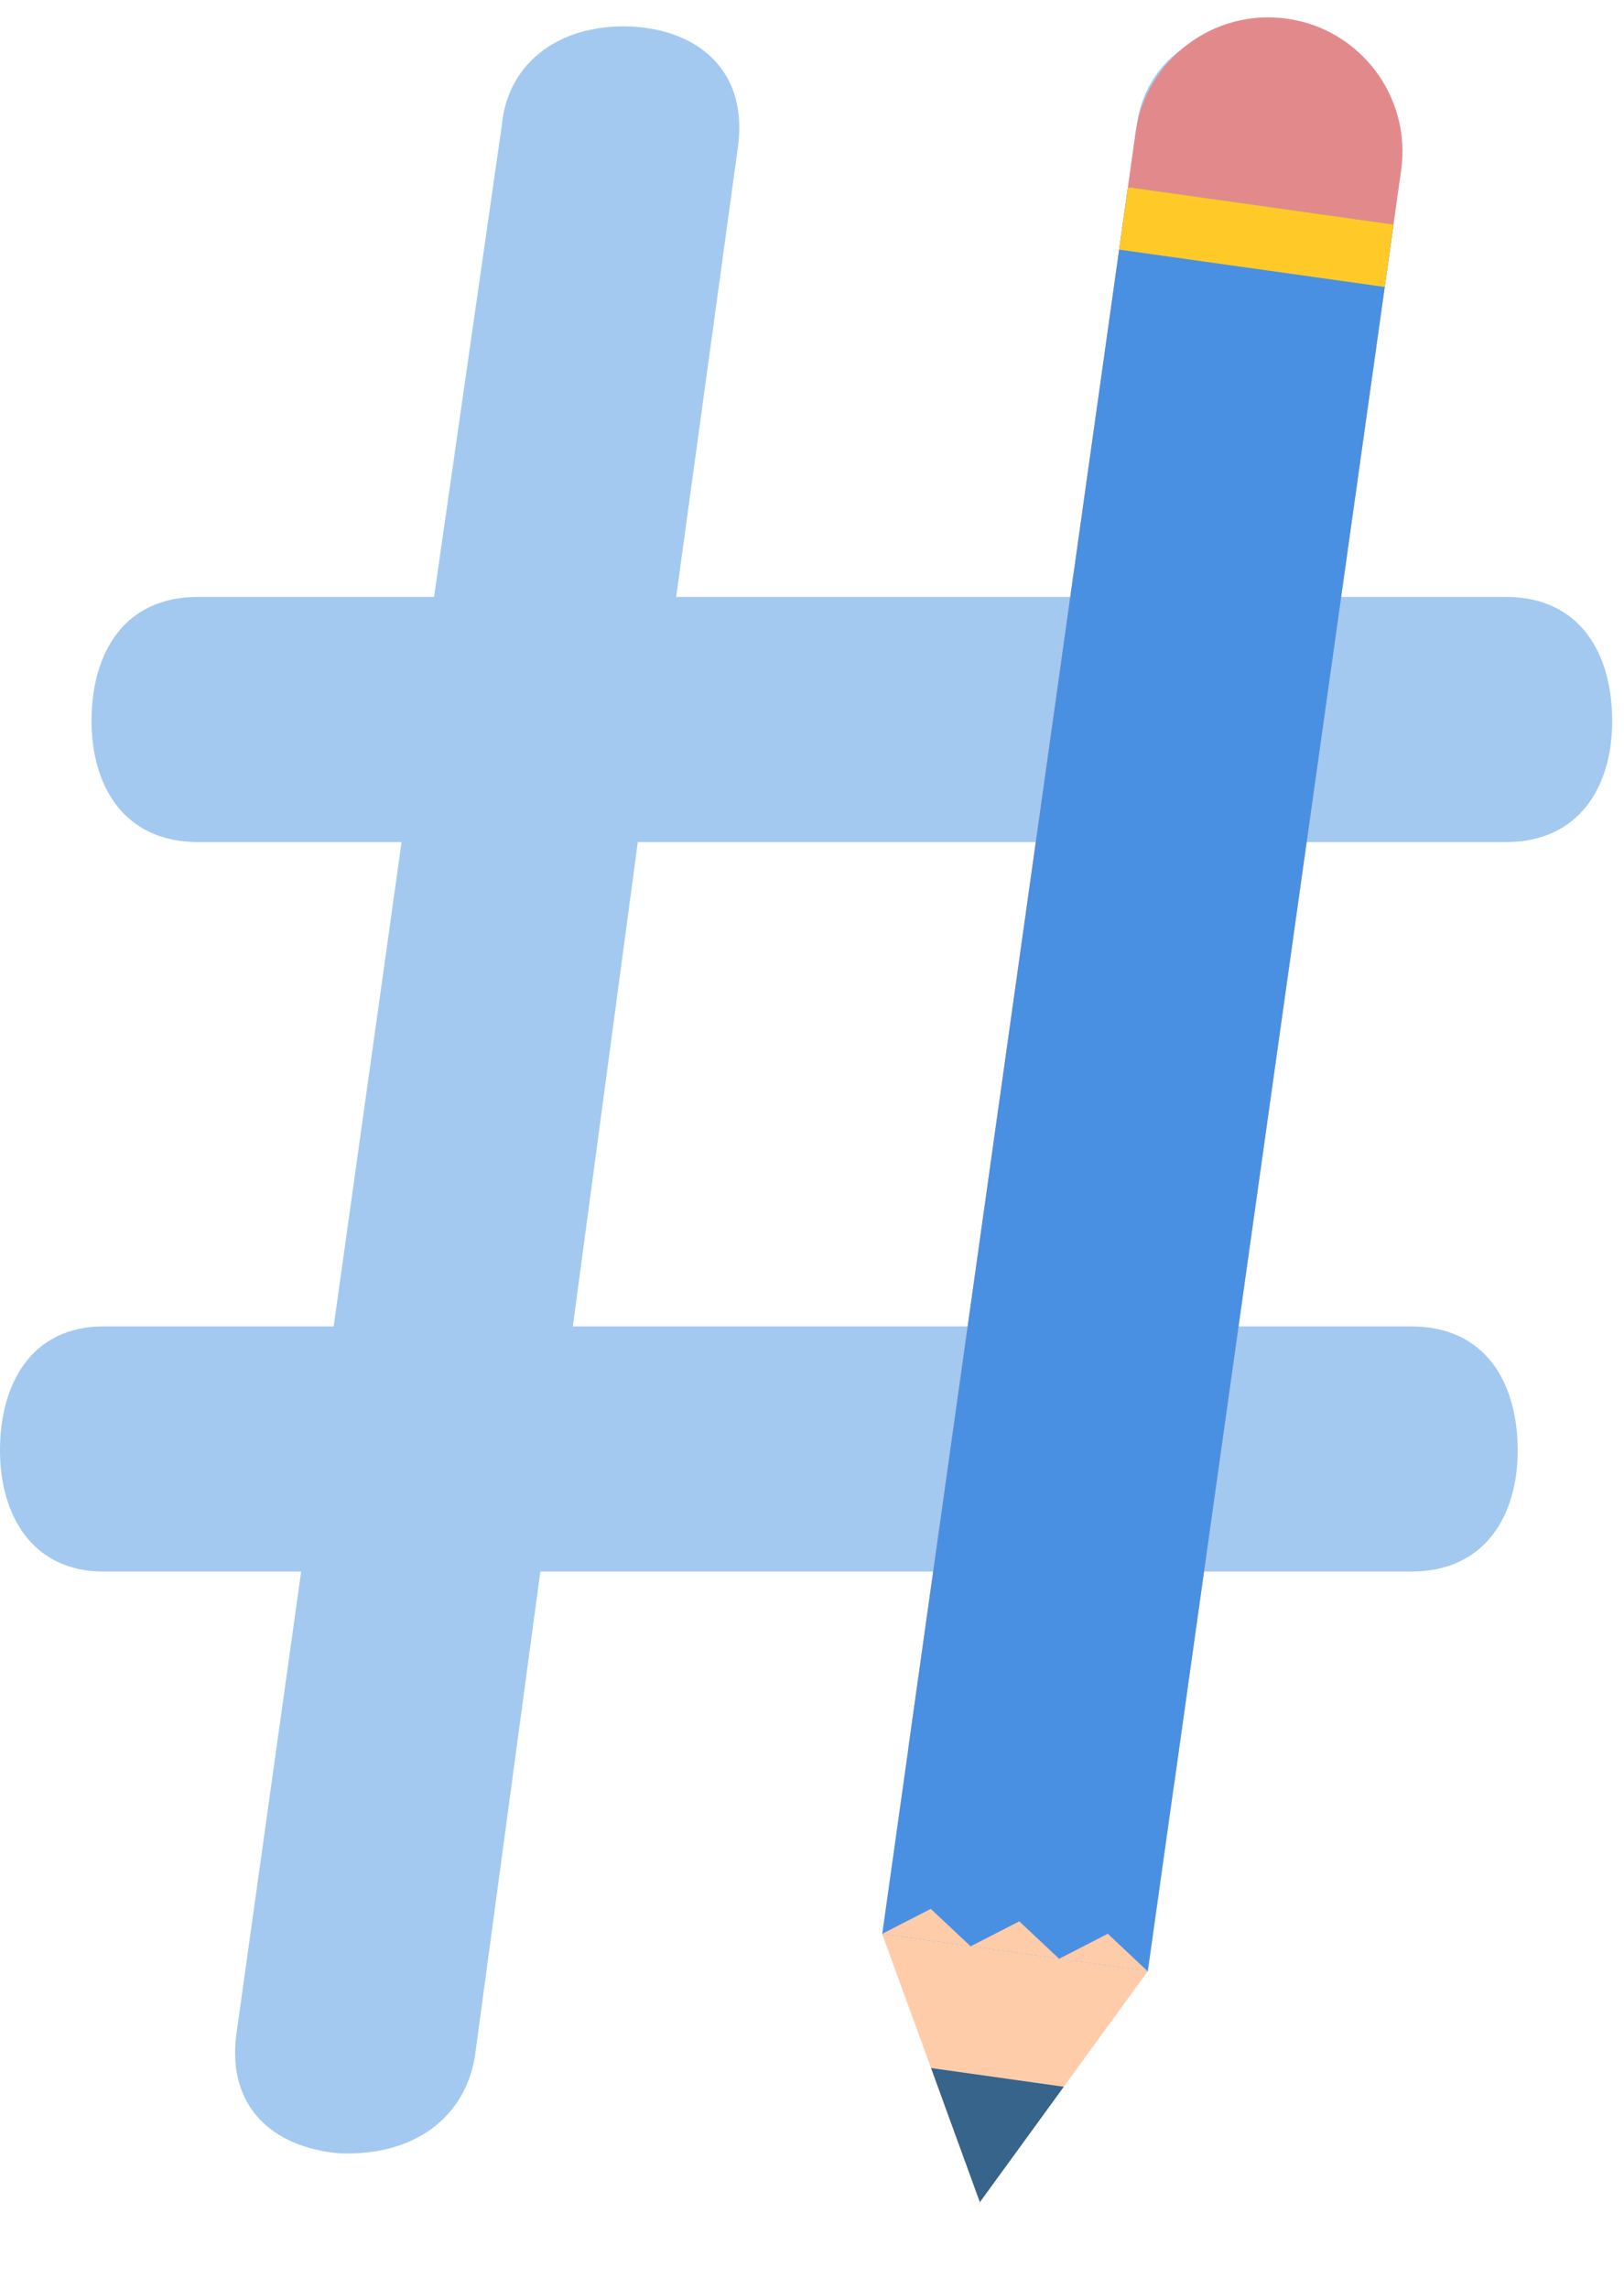 <svg width="22" height="31" viewBox="0 0 22 31" fill="none" xmlns="http://www.w3.org/2000/svg">
<path fill-rule="evenodd" clip-rule="evenodd" d="M10 1.965C10.12 1.005 9.52 0.445 8.64 0.365C7.6 0.285 6.88 0.845 6.8 1.685L5.88 8.085H2.68C1.68 8.085 1.24 8.845 1.24 9.765C1.24 10.645 1.68 11.405 2.68 11.405H5.44L4.52 17.965H1.4C0.44 17.965 0 18.725 0 19.645C0 20.525 0.44 21.285 1.4 21.285H4.08L3.2 27.565C3.08 28.525 3.68 29.085 4.6 29.165C5.6 29.205 6.32 28.685 6.44 27.805L7.32 21.285H12.72L12.457 23.165H15.695L15.96 21.285H19.12C20.12 21.285 20.56 20.525 20.56 19.645C20.56 18.725 20.12 17.965 19.12 17.965H16.4L17.28 11.405H20.4C21.4 11.405 21.84 10.645 21.84 9.765C21.84 8.845 21.4 8.085 20.4 8.085H17.76L18.6 1.965C18.76 1.005 18.16 0.445 17.24 0.365C16.24 0.285 15.52 0.845 15.4 1.685L14.52 8.085H9.16L10 1.965ZM13.16 17.965H7.76L8.64 11.405H14.08L13.16 17.965Z" fill="url(#paint0_linear_126_350)"/>
<path d="M15.383 1.799C15.523 0.805 16.442 0.113 17.435 0.253V0.253C18.429 0.393 19.121 1.312 18.981 2.305L15.905 24.166L12.307 23.66L15.383 1.799Z" fill="#E28A8B"/>
<path d="M15.28 2.535L18.878 3.041L15.549 26.701L11.951 26.195L15.28 2.535Z" fill="#4A90E2"/>
<rect x="15.28" y="2.535" width="3.633" height="0.854" transform="rotate(8.009 15.28 2.535)" fill="#FFCA28"/>
<path d="M13.274 29.826L11.95 26.193L15.548 26.7L13.274 29.826Z" fill="#FFCCAA"/>
<path fill-rule="evenodd" clip-rule="evenodd" d="M12.613 28.01L13.274 29.826L14.411 28.263L12.613 28.01Z" fill="#36648A"/>
<path d="M11.95 26.192L12.609 25.854L13.149 26.361L13.808 26.023L14.348 26.53L15.007 26.191L15.547 26.699L14.348 26.53L13.149 26.361L11.95 26.192Z" fill="#FFCCAA"/>
<defs>
<linearGradient id="paint0_linear_126_350" x1="-17.069" y1="10.174" x2="11.607" y2="39.81" gradientUnits="userSpaceOnUse">
<stop offset="0.44" stop-color="#A3C9F1"/>
</linearGradient>
</defs>
</svg>

